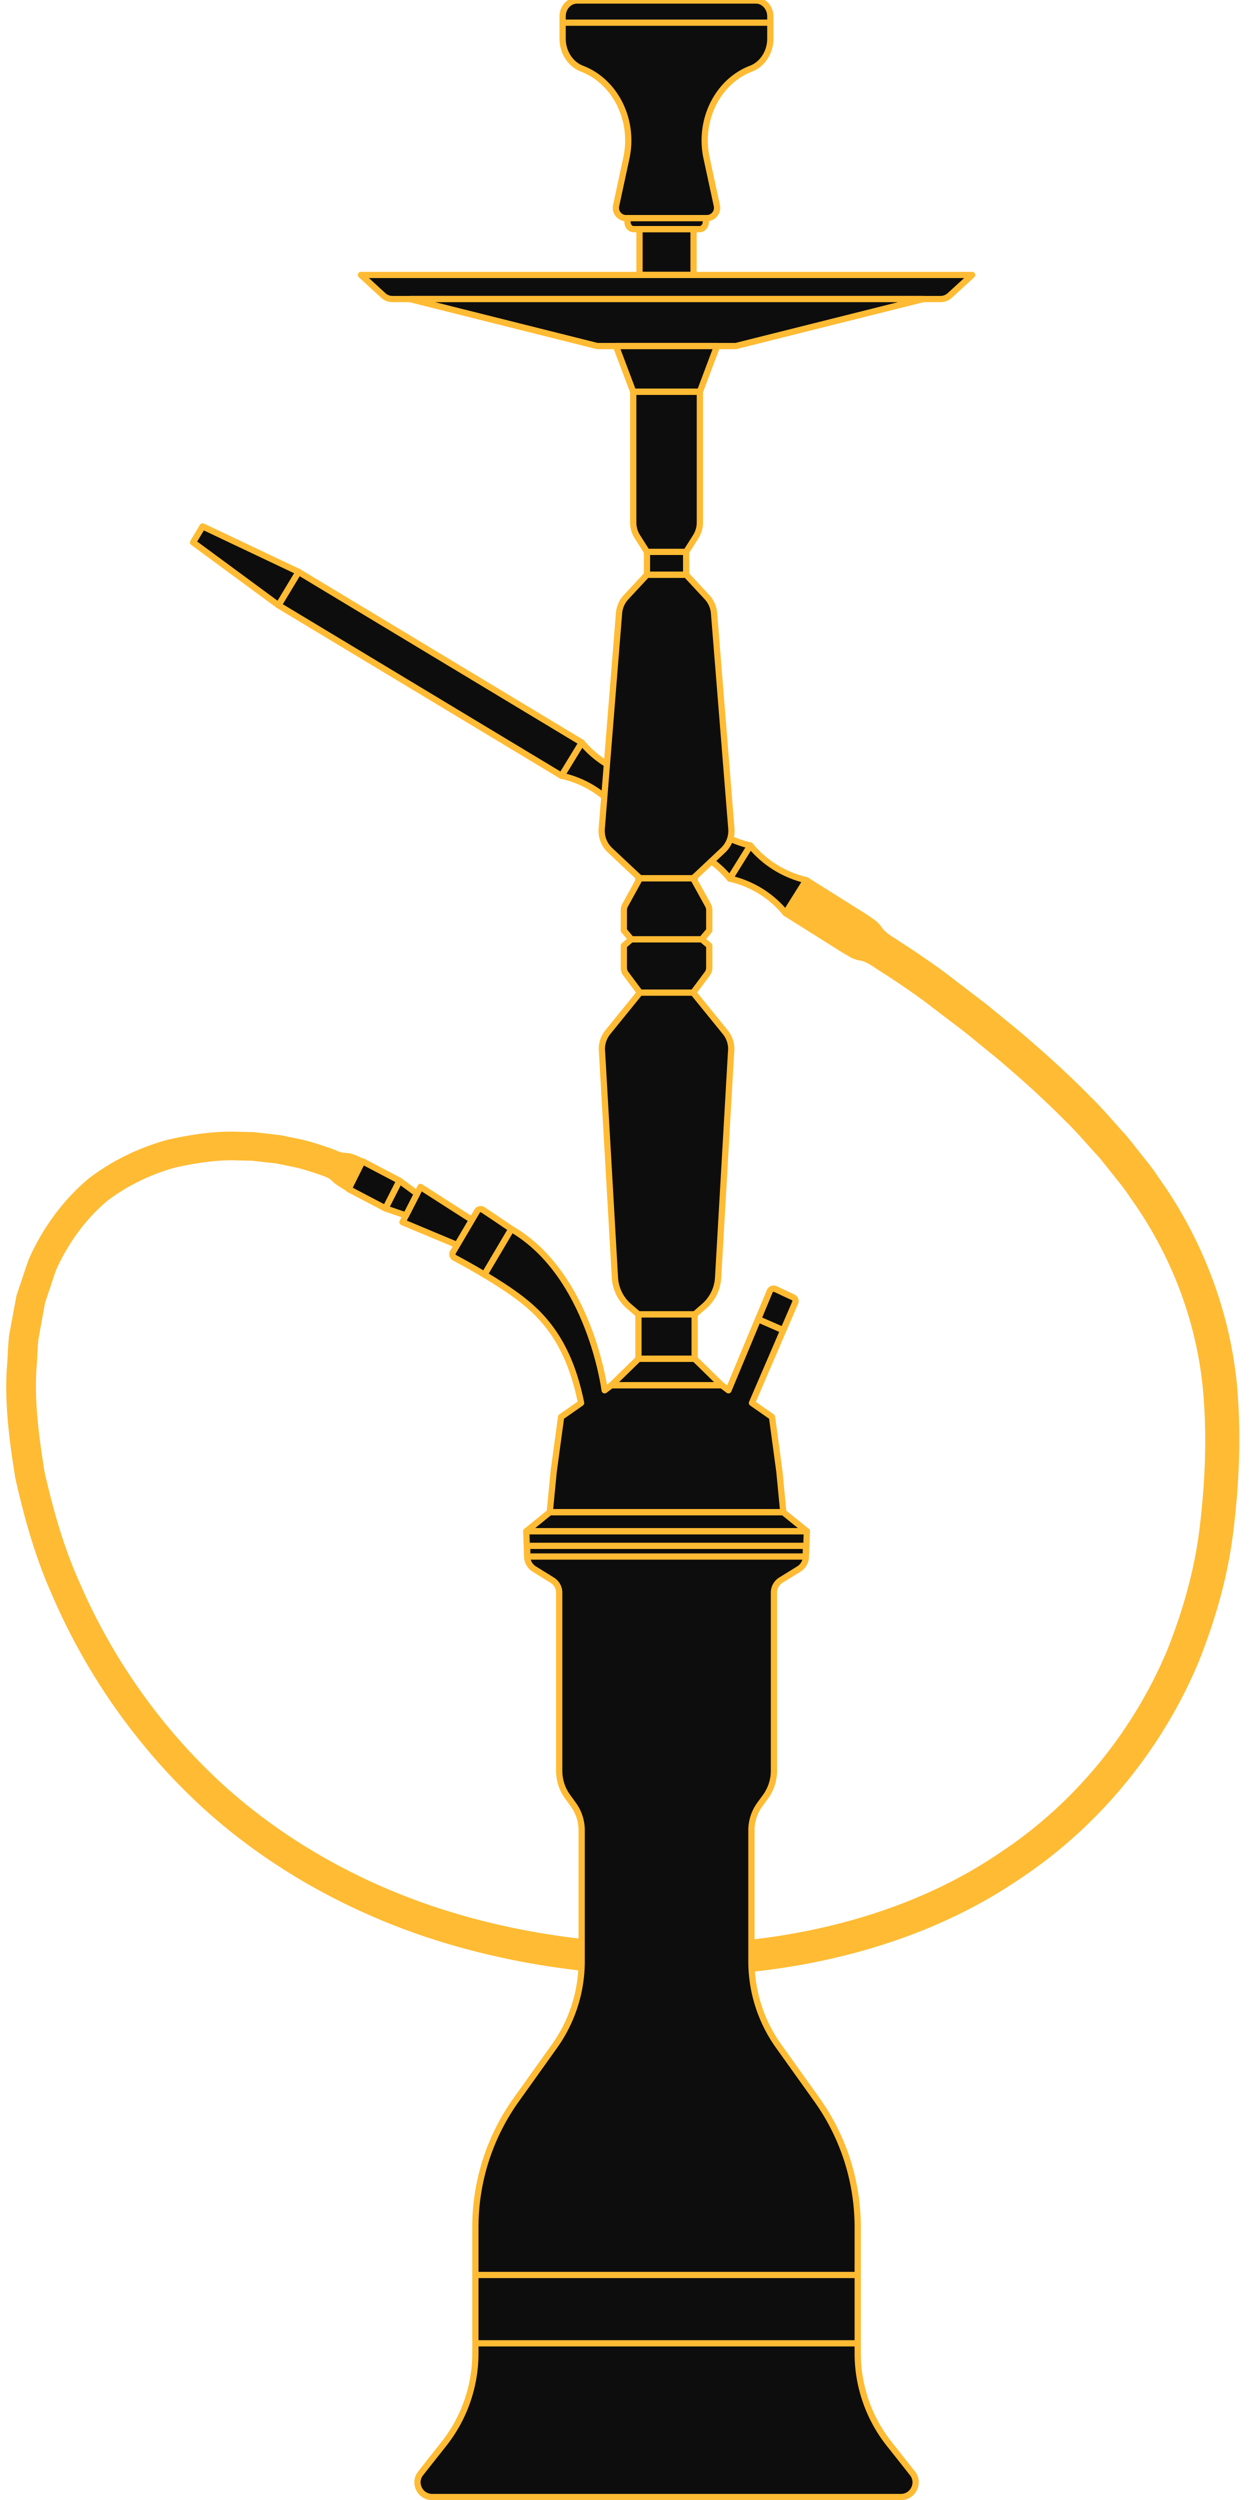 <svg xmlns="http://www.w3.org/2000/svg" width="200" height="400" viewBox="0 0 200 400">
    <g fill="none" fill-rule="evenodd">
        <path fill="#0D0D0D" d="M79.032 197.445l-1.836 3.46-12.797-5.36 2.883-5.632z"/>
        <path stroke="#FB3" stroke-linecap="round" stroke-linejoin="round" d="M79.032 197.445l-1.836 3.46-12.797-5.36 2.883-5.632z"/>
        <path fill="#0D0D0D" d="M63.914 188.91l-2.248 4.435 3.283 1.13 1.784-3.488z"/>
        <path stroke="#FB3" stroke-linecap="round" stroke-linejoin="round" d="M63.914 188.91l-2.248 4.435 3.283 1.13 1.784-3.488z"/>
        <path fill="#0D0D0D" d="M57.992 185.8l-2.216 4.451 5.89 3.093 2.25-4.434z"/>
        <path stroke="#FB3" stroke-linecap="round" stroke-linejoin="round" d="M57.992 185.8l-2.216 4.451 5.89 3.093 2.25-4.434z"/>
        <path fill="#0D0D0D" d="M116.764 140.572c3.516.801 6.666 2.736 8.933 5.536l1.657-2.64 1.657-2.638h-.002c-3.52-.829-6.666-2.761-8.957-5.552l-1.645 2.647-1.646 2.647h.003z"/>
        <path stroke="#FB3" stroke-linecap="round" stroke-linejoin="round" d="M116.764 140.572c3.516.801 6.666 2.736 8.933 5.536l1.657-2.64 1.657-2.638h-.002c-3.52-.829-6.666-2.761-8.957-5.552l-1.645 2.647-1.646 2.647h.003z"/>
        <path fill="#0D0D0D" d="M107.802 135.068a16.101 16.101 0 0 1 8.96 5.502v.003l1.645-2.647 1.643-2.647a16.385 16.385 0 0 1-8.976-5.515l-1.636 2.652-1.636 2.652z"/>
        <path stroke="#FB3" stroke-linecap="round" stroke-linejoin="round" d="M107.802 135.068a16.101 16.101 0 0 1 8.96 5.502v.003l1.645-2.647 1.643-2.647a16.385 16.385 0 0 1-8.976-5.515l-1.636 2.652-1.636 2.652z"/>
        <path fill="#0D0D0D" d="M98.826 129.586a16.137 16.137 0 0 1 8.976 5.482l1.636-2.652 1.636-2.652a16.392 16.392 0 0 1-8.99-5.488v-.003l-1.629 2.657-1.629 2.656z"/>
        <path stroke="#FB3" stroke-linecap="round" stroke-linejoin="round" d="M98.826 129.586a16.137 16.137 0 0 1 8.976 5.482l1.636-2.652 1.636-2.652a16.392 16.392 0 0 1-8.99-5.488v-.003l-1.629 2.657-1.629 2.656z"/>
        <path fill="#0D0D0D" d="M89.836 124.122a16.154 16.154 0 0 1 8.988 5.463v.002l1.631-2.656 1.629-2.657a16.327 16.327 0 0 1-8.997-5.47h-.003l-1.624 2.66-1.624 2.658z"/>
        <path stroke="#FB3" stroke-linecap="round" stroke-linejoin="round" d="M89.836 124.122a16.154 16.154 0 0 1 8.988 5.463v.002l1.631-2.656 1.629-2.657a16.327 16.327 0 0 1-8.997-5.47h-.003l-1.624 2.66-1.624 2.658z"/>
        <path fill="#0D0D0D" d="M134.585 151.693l3.361-5.246-8.936-5.616-3.314 5.277z"/>
        <path stroke="#FB3" stroke-linecap="round" stroke-linejoin="round" d="M134.585 151.693l3.361-5.246-8.936-5.616-3.314 5.277z"/>
        <path fill="#0D0D0D" d="M89.836 124.122l3.248-5.317-45.316-27.303-3.217 5.336z"/>
        <path stroke="#FB3" stroke-linecap="round" stroke-linejoin="round" d="M89.836 124.122l3.248-5.317-45.316-27.303-3.217 5.336z"/>
        <path fill="#0D0D0D" d="M44.55 96.84l3.22-5.337-15.35-7.28-1.532 2.555z"/>
        <path stroke="#FB3" stroke-linecap="round" stroke-linejoin="round" d="M44.55 96.84l3.22-5.337-15.35-7.28-1.532 2.555z"/>
        <path fill="#FB3" d="M55.598 190.605s-.377-.16-1.054-.584c-.328-.261-.757-.451-1.16-.832-.205-.197-.422-.427-.688-.606-.276-.164-.594-.274-.922-.42-1.82-.634-3.67-1.268-5.603-1.604l-1.937-.404-1.97-.22-1.971-.224-1.98-.033c-3.192-.157-6.697.32-10.388 1.16-3.644 1.029-7.378 2.727-10.803 5.339-3.283 2.783-6.086 6.472-8.109 10.932-.433 1.144-.79 2.347-1.2 3.537l-.605 1.806-.349 1.92c-.233 1.284-.471 2.585-.712 3.9-.15 1.336-.167 2.713-.26 4.087-.463 5.516.3 11.31 1.255 17.229 1.348 5.862 2.998 11.902 5.648 17.755 5.086 11.762 12.907 23.178 23.312 32.577 10.435 9.361 23.482 16.421 37.672 20.487 14.164 4.084 29.513 5.41 44.458 4.143 14.902-1.435 29.624-5.844 41.733-14.099 12.217-8.044 21.483-19.723 26.817-32.497 2.553-6.428 4.41-13.04 5.179-19.679.808-6.696 1.098-13.342.688-19.674-.745-12.736-5.386-24.054-11.863-33.058-.743-1.17-1.622-2.236-2.473-3.303-.86-1.061-1.669-2.14-2.539-3.156-1.836-1.961-3.493-3.983-5.35-5.761-3.605-3.65-7.268-6.9-10.777-9.88-1.79-1.459-3.52-2.87-5.188-4.235-1.719-1.31-3.376-2.572-4.97-3.784a77.892 77.892 0 0 0-4.617-3.356c-1.447-1.019-2.586-1.733-3.823-2.543-1.224-.735-2.223-1.67-3.611-1.87-.674-.131-1.233-.406-1.745-.718a19.545 19.545 0 0 1-1.48-.893c-1.84-1.254-3.422-2.29-4.738-3.088l-3.997-2.497 3.752-5.98s1.398.872 4.017 2.51c1.308.816 2.925 1.838 4.858 2.972.483.287.964.616 1.454.968.502.333.992.723 1.398 1.278.768 1.183 2.039 1.747 3.227 2.58 1.259.83 2.383 1.537 3.936 2.638a80.672 80.672 0 0 1 4.788 3.495l5.065 3.875c1.709 1.402 3.482 2.856 5.31 4.359 3.607 3.077 7.383 6.442 11.138 10.263 1.926 1.853 3.687 3.998 5.6 6.062.915 1.076 1.78 2.224 2.688 3.354.903 1.134 1.827 2.268 2.628 3.527 6.923 9.61 12.033 22.222 12.769 35.863.422 6.797.094 13.709-.766 20.717-.842 7.1-2.838 14.183-5.6 21.069-5.748 13.692-15.763 26.224-28.843 34.794-12.976 8.793-28.597 13.396-44.203 14.857-15.652 1.28-31.45-.122-46.33-4.434-14.852-4.29-28.594-11.764-39.562-21.656-10.942-9.932-19.133-21.955-24.453-34.334-2.765-6.163-4.502-12.532-5.9-18.732-1.01-6.276-1.794-12.44-1.294-18.4.103-1.486.13-2.958.3-4.41.265-1.449.527-2.881.789-4.298.132-.707.266-1.411.396-2.109l.679-2.036c.464-1.343.872-2.689 1.374-3.98 2.307-5.109 5.61-9.46 9.504-12.713 4.03-3.082 8.384-5.024 12.542-6.177 4.191-.963 8.128-1.461 11.663-1.287l2.202.047 2.183.246 2.182.259 2.157.448c2.14.385 4.224 1.09 6.294 1.825.382.157.73.331 1.084.43.358.09.726.103 1.06.136.691.056 1.158.291 1.521.42.733.318 1.084.54 1.084.54l-2.571 5.16z"/>
        <path fill="#0D0D0D" d="M81.83 196.644l-4.32 7.3a110.035 110.035 0 0 0-4.776-2.694.655.655 0 0 1-.26-.914l3.86-6.548a.65.65 0 0 1 .92-.223c.699.463 2.108 1.405 4.576 3.08"/>
        <path stroke="#FB3" stroke-linecap="round" stroke-linejoin="round" d="M81.83 196.644l-4.32 7.3a110.035 110.035 0 0 0-4.776-2.694.655.655 0 0 1-.26-.914l3.86-6.548a.65.65 0 0 1 .92-.223c.699.463 2.108 1.405 4.576 3.08z"/>
        <path fill="#0D0D0D" d="M124.703 235.453l.627 6.503H87.957l.63-6.503 1.188-8.741 3.198-2.236c-1.727-8.554-5.15-13.223-9.59-16.63-1.78-1.37-3.928-2.746-5.872-3.901l4.32-7.3c12.569 7.3 14.912 25.8 14.912 25.8l1.09-.818h17.63l1.091.817 4.736-11.376h.007l4.033 1.761-5.016 11.647 3.208 2.236 1.18 8.741z"/>
        <path stroke="#FB3" stroke-linecap="round" stroke-linejoin="round" d="M124.703 235.453l.627 6.503H87.957l.63-6.503 1.188-8.741 3.198-2.236c-1.727-8.554-5.15-13.223-9.59-16.63-1.78-1.37-3.928-2.746-5.872-3.901l4.32-7.3c12.569 7.3 14.912 25.8 14.912 25.8l1.09-.818h17.63l1.091.817 4.736-11.376h.007l4.033 1.761-5.016 11.647 3.208 2.236 1.18 8.741z"/>
        <path fill="#0D0D0D" d="M111.947 36.664h-10.576c-.656 0-1.118-.75-.936-1.487l2.847-12.647h6.763l2.847 12.647c.184.737-.29 1.487-.945 1.487"/>
        <path stroke="#FB3" stroke-linecap="round" stroke-linejoin="round" d="M111.947 36.664h-10.576c-.656 0-1.118-.75-.936-1.487l2.847-12.647h6.763l2.847 12.647c.184.737-.29 1.487-.945 1.487z"/>
        <path fill="#0D0D0D" d="M102.32 43.991h8.648v-7.318h-8.648z"/>
        <path stroke="#FB3" stroke-linecap="round" stroke-linejoin="round" d="M102.32 43.991h8.648v-7.318h-8.648z"/>
        <path fill="#0D0D0D" d="M155.548 43.99l-3.594 3.293a2.155 2.155 0 0 1-1.452.564H62.788c-.54 0-1.059-.202-1.455-.566l-3.585-3.29h97.8z"/>
        <path stroke="#FB3" stroke-linecap="round" stroke-linejoin="round" d="M155.548 43.99l-3.594 3.293a2.155 2.155 0 0 1-1.452.564H62.788c-.54 0-1.059-.202-1.455-.566l-3.585-3.29h97.8z"/>
        <path fill="#0D0D0D" d="M147.73 47.846l-30.004 7.524H95.562l-29.995-7.524z"/>
        <path stroke="#FB3" stroke-linecap="round" stroke-linejoin="round" d="M147.73 47.846l-30.004 7.524H95.562l-29.995-7.524z"/>
        <path fill="#0D0D0D" d="M117.018 132.596a4.267 4.267 0 0 1-1.332 3.45l-4.511 4.24-.264.249h-8.526l-.271-.259-4.502-4.23a4.264 4.264 0 0 1-1.335-3.45l2.768-34.49a4.248 4.248 0 0 1 1.129-2.563l3.34-3.593h6.27l3.335 3.593a4.266 4.266 0 0 1 1.127 2.56l2.772 34.493z"/>
        <path stroke="#FB3" stroke-linecap="round" stroke-linejoin="round" d="M117.018 132.596a4.267 4.267 0 0 1-1.332 3.45l-4.511 4.24-.264.249h-8.526l-.271-.259-4.502-4.23a4.264 4.264 0 0 1-1.335-3.45l2.768-34.49a4.248 4.248 0 0 1 1.129-2.563l3.34-3.593h6.27l3.335 3.593a4.266 4.266 0 0 1 1.127 2.56l2.772 34.493z"/>
        <path fill="#0D0D0D" d="M102.385 140.535l-.25.446-.021-.704z"/>
        <path stroke="#FB3" stroke-linecap="round" stroke-linejoin="round" d="M102.385 140.535l-.25.446-.021-.704z"/>
        <path fill="#0D0D0D" d="M129.098 245.008H84.2l3.758-3.05h37.372z"/>
        <path stroke="#FB3" stroke-linecap="round" stroke-linejoin="round" d="M129.098 245.008H84.2l3.758-3.05h37.372z"/>
        <path fill="#0D0D0D" d="M111.176 140.285l-.024.688-.24-.439z"/>
        <path stroke="#FB3" stroke-linecap="round" stroke-linejoin="round" d="M111.176 140.285l-.024.688-.24-.439z"/>
        <path fill="#0D0D0D" d="M113.483 151.307v3.52c0 .35-.113.693-.325.978l-2.246 3.017h-8.526l-2.249-3.017a1.65 1.65 0 0 1-.325-.98v-3.518l1.188-1.022h11.288l1.195 1.022z"/>
        <path stroke="#FB3" stroke-linecap="round" stroke-linejoin="round" d="M113.483 151.307v3.52c0 .35-.113.693-.325.978l-2.246 3.017h-8.526l-2.249-3.017a1.65 1.65 0 0 1-.325-.98v-3.518l1.188-1.022h11.288l1.195 1.022z"/>
        <path fill="#0D0D0D" d="M113.28 144.837c.133.242.204.514.204.789v3.239l-1.195 1.42H101l-1.188-1.42v-3.239c0-.277.07-.547.203-.79l2.119-3.853.25-.449h8.528l.24.44 2.129 3.863z"/>
        <path stroke="#FB3" stroke-linecap="round" stroke-linejoin="round" d="M113.28 144.837c.133.242.204.514.204.789v3.239l-1.195 1.42H101l-1.188-1.42v-3.239c0-.277.07-.547.203-.79l2.119-3.853.25-.449h8.528l.24.44 2.129 3.863z"/>
        <path fill="#0D0D0D" d="M125.33 212.829l-4.033-1.762 1.87-4.483a.658.658 0 0 1 .888-.34l2.847 1.33c.321.154.465.53.326.853l-1.898 4.402z"/>
        <path stroke="#FB3" stroke-linecap="round" stroke-linejoin="round" d="M125.33 212.829l-4.033-1.762 1.87-4.483a.658.658 0 0 1 .888-.34l2.847 1.33c.321.154.465.53.326.853l-1.898 4.402z"/>
        <path fill="#0D0D0D" d="M129.098 245.008l-.13 3.659H84.328l-.128-3.66z"/>
        <path stroke="#FB3" stroke-linecap="round" stroke-linejoin="round" d="M129.098 245.008l-.13 3.659H84.328l-.128-3.66z"/>
        <path fill="#0D0D0D" d="M103.512 91.95h6.273V88.3h-6.273z"/>
        <path stroke="#FB3" stroke-linecap="round" stroke-linejoin="round" d="M103.512 91.95h6.273V88.3h-6.273z"/>
        <path fill="#0D0D0D" d="M116.97 168.339l-2.073 36.1a6.55 6.55 0 0 1-2.261 4.582l-1.49 1.289h-8.995l-1.494-1.287a6.556 6.556 0 0 1-2.268-4.591l-2.064-36.093a4.266 4.266 0 0 1 .924-3.187l5.136-6.33h8.526l5.136 6.33a4.256 4.256 0 0 1 .924 3.187"/>
        <path stroke="#FB3" stroke-linecap="round" stroke-linejoin="round" d="M116.97 168.339l-2.073 36.1a6.55 6.55 0 0 1-2.261 4.582l-1.49 1.289h-8.995l-1.494-1.287a6.556 6.556 0 0 1-2.268-4.591l-2.064-36.093a4.266 4.266 0 0 1 .924-3.187l5.136-6.33h8.526l5.136 6.33a4.256 4.256 0 0 1 .924 3.187z"/>
        <path fill="#0D0D0D" d="M102.15 217.41h8.995v-7.1h-8.995z"/>
        <path stroke="#FB3" stroke-linecap="round" stroke-linejoin="round" d="M102.15 217.41h8.995v-7.1h-8.995z"/>
        <path fill="#0D0D0D" d="M115.463 221.628H97.834l4.318-4.218h8.993z"/>
        <path stroke="#FB3" stroke-linecap="round" stroke-linejoin="round" d="M115.463 221.628H97.834l4.318-4.218h8.993z"/>
        <path fill="#0D0D0D" d="M114.731 55.37l-2.753 7.318h-10.66l-2.762-7.318z"/>
        <path stroke="#FB3" stroke-linecap="round" stroke-linejoin="round" d="M114.731 55.37l-2.753 7.318h-10.66l-2.762-7.318z"/>
        <path fill="#0D0D0D" d="M111.978 62.687v20.914c0 .808-.231 1.6-.662 2.28l-1.533 2.42h-6.27l-1.532-2.42a4.245 4.245 0 0 1-.662-2.28V62.687h10.659z"/>
        <path stroke="#FB3" stroke-linecap="round" stroke-linejoin="round" d="M111.978 62.687v20.914c0 .808-.231 1.6-.662 2.28l-1.533 2.42h-6.27l-1.532-2.42a4.245 4.245 0 0 1-.662-2.28V62.687h10.659z"/>
        <path fill="#0D0D0D" d="M106.646 248.664H95.562v14.838h22.167v-14.838z"/>
        <path stroke="#FB3" stroke-linecap="round" stroke-linejoin="round" d="M106.646 248.664H95.562v14.838h22.167v-14.838z"/>
        <path fill="#0D0D0D" d="M106.646 263.502h-2.348v59.08h4.695v-59.08z"/>
        <path stroke="#FB3" stroke-linecap="round" stroke-linejoin="round" d="M106.646 263.502h-2.348v59.08h4.695v-59.08z"/>
        <path fill="#0D0D0D" d="M95.563 255.103l15.298-6.44"/>
        <path stroke="#FB3" stroke-linecap="round" stroke-linejoin="round" d="M95.563 255.103l15.298-6.44"/>
        <path fill="#0D0D0D" d="M102.343 263.502l15.385-6.475"/>
        <path stroke="#FB3" stroke-linecap="round" stroke-linejoin="round" d="M102.343 263.502l15.385-6.475"/>
        <path fill="#0D0D0D" d="M95.563 260.747l22.167-9.328"/>
        <path stroke="#FB3" stroke-linecap="round" stroke-linejoin="round" d="M95.563 260.747l22.167-9.328"/>
        <path fill="#0D0D0D" d="M144.143 399.523h-74.99c-1.96 0-3.06-2.257-1.851-3.793l3.724-4.711a23.372 23.372 0 0 0 5.035-14.489v-20.197a35.05 35.05 0 0 1 6.53-20.365l6.128-8.584a23.382 23.382 0 0 0 4.347-13.58v-20.958c0-1.48-.465-2.917-1.337-4.115l-.92-1.273a7 7 0 0 1-1.336-4.114v-28.521c0-.81-.422-1.562-1.11-1.992l-2.897-1.794a2.351 2.351 0 0 1-1.11-1.992v-1.71h44.583v1.71c0 .81-.415 1.562-1.11 1.992l-2.897 1.794a2.344 2.344 0 0 0-1.103 1.992v28.52c0 1.47-.472 2.918-1.334 4.115l-.93 1.273a7.045 7.045 0 0 0-1.336 4.115v20.959c0 4.868 1.518 9.612 4.356 13.58l6.129 8.583a35.108 35.108 0 0 1 6.52 20.365v20.197a23.372 23.372 0 0 0 5.035 14.489l3.724 4.711c1.21 1.536.115 3.793-1.85 3.793"/>
        <path stroke="#FB3" stroke-linecap="round" stroke-linejoin="round" d="M144.143 399.523h-74.99c-1.96 0-3.06-2.257-1.851-3.793l3.724-4.711a23.372 23.372 0 0 0 5.035-14.489v-20.197a35.05 35.05 0 0 1 6.53-20.365l6.128-8.584a23.382 23.382 0 0 0 4.347-13.58v-20.958c0-1.48-.465-2.917-1.337-4.115l-.92-1.273a7 7 0 0 1-1.336-4.114v-28.521c0-.81-.422-1.562-1.11-1.992l-2.897-1.794a2.351 2.351 0 0 1-1.11-1.992v-1.71h44.583v1.71c0 .81-.415 1.562-1.11 1.992l-2.897 1.794a2.344 2.344 0 0 0-1.103 1.992v28.52c0 1.47-.472 2.918-1.334 4.115l-.93 1.273a7.045 7.045 0 0 0-1.336 4.115v20.959c0 4.868 1.518 9.612 4.356 13.58l6.129 8.583a35.108 35.108 0 0 1 6.52 20.365v20.197a23.372 23.372 0 0 0 5.035 14.489l3.724 4.711c1.21 1.536.115 3.793-1.85 3.793z"/>
        <path fill="#0D0D0D" d="M84.356 249.046h44.583"/>
        <path stroke="#FB3" stroke-linecap="round" stroke-linejoin="round" d="M84.356 249.046h44.583"/>
        <path fill="#0D0D0D" d="M120.943.08H92.332c-1.278 0-2.313 1.14-2.313 2.548v3.55c0 2.168 1.243 4.097 3.1 4.81 5.344 2.058 8.41 8.232 7.102 14.299l-1.645 7.628a1.642 1.642 0 0 0 1.61 1.987h12.901a1.645 1.645 0 0 0 1.612-1.987l-1.646-7.628c-1.31-6.067 1.757-12.241 7.103-14.298 1.855-.714 3.097-2.643 3.097-4.81V2.628c0-1.407-1.033-2.549-2.31-2.549"/>
        <path stroke="#FB3" stroke-linecap="round" stroke-linejoin="round" d="M120.943.08H92.332c-1.278 0-2.313 1.14-2.313 2.548v3.55c0 2.168 1.243 4.097 3.1 4.81 5.344 2.058 8.41 8.232 7.102 14.299l-1.645 7.628a1.642 1.642 0 0 0 1.61 1.987h12.901a1.645 1.645 0 0 0 1.612-1.987l-1.646-7.628c-1.31-6.067 1.757-12.241 7.103-14.298 1.855-.714 3.097-2.643 3.097-4.81V2.628c0-1.407-1.033-2.549-2.31-2.549z"/>
        <g>
            <path fill="#0D0D0D" d="M90.019 2.628h33.236"/>
            <path stroke="#FB3" stroke-linecap="round" stroke-linejoin="round" d="M90.019 3.628h33.236"/>
        </g>
        <g>
            <path fill="#0D0D0D" d="M76.061 363.996h61.173"/>
            <path stroke="#FB3" d="M76.061 363.996h61.173"/>
        </g>
        <g>
            <path fill="#0D0D0D" d="M76.061 374.932h61.173"/>
            <path stroke="#FB3" d="M76.061 374.932h61.173"/>
        </g>
    </g>
</svg>
